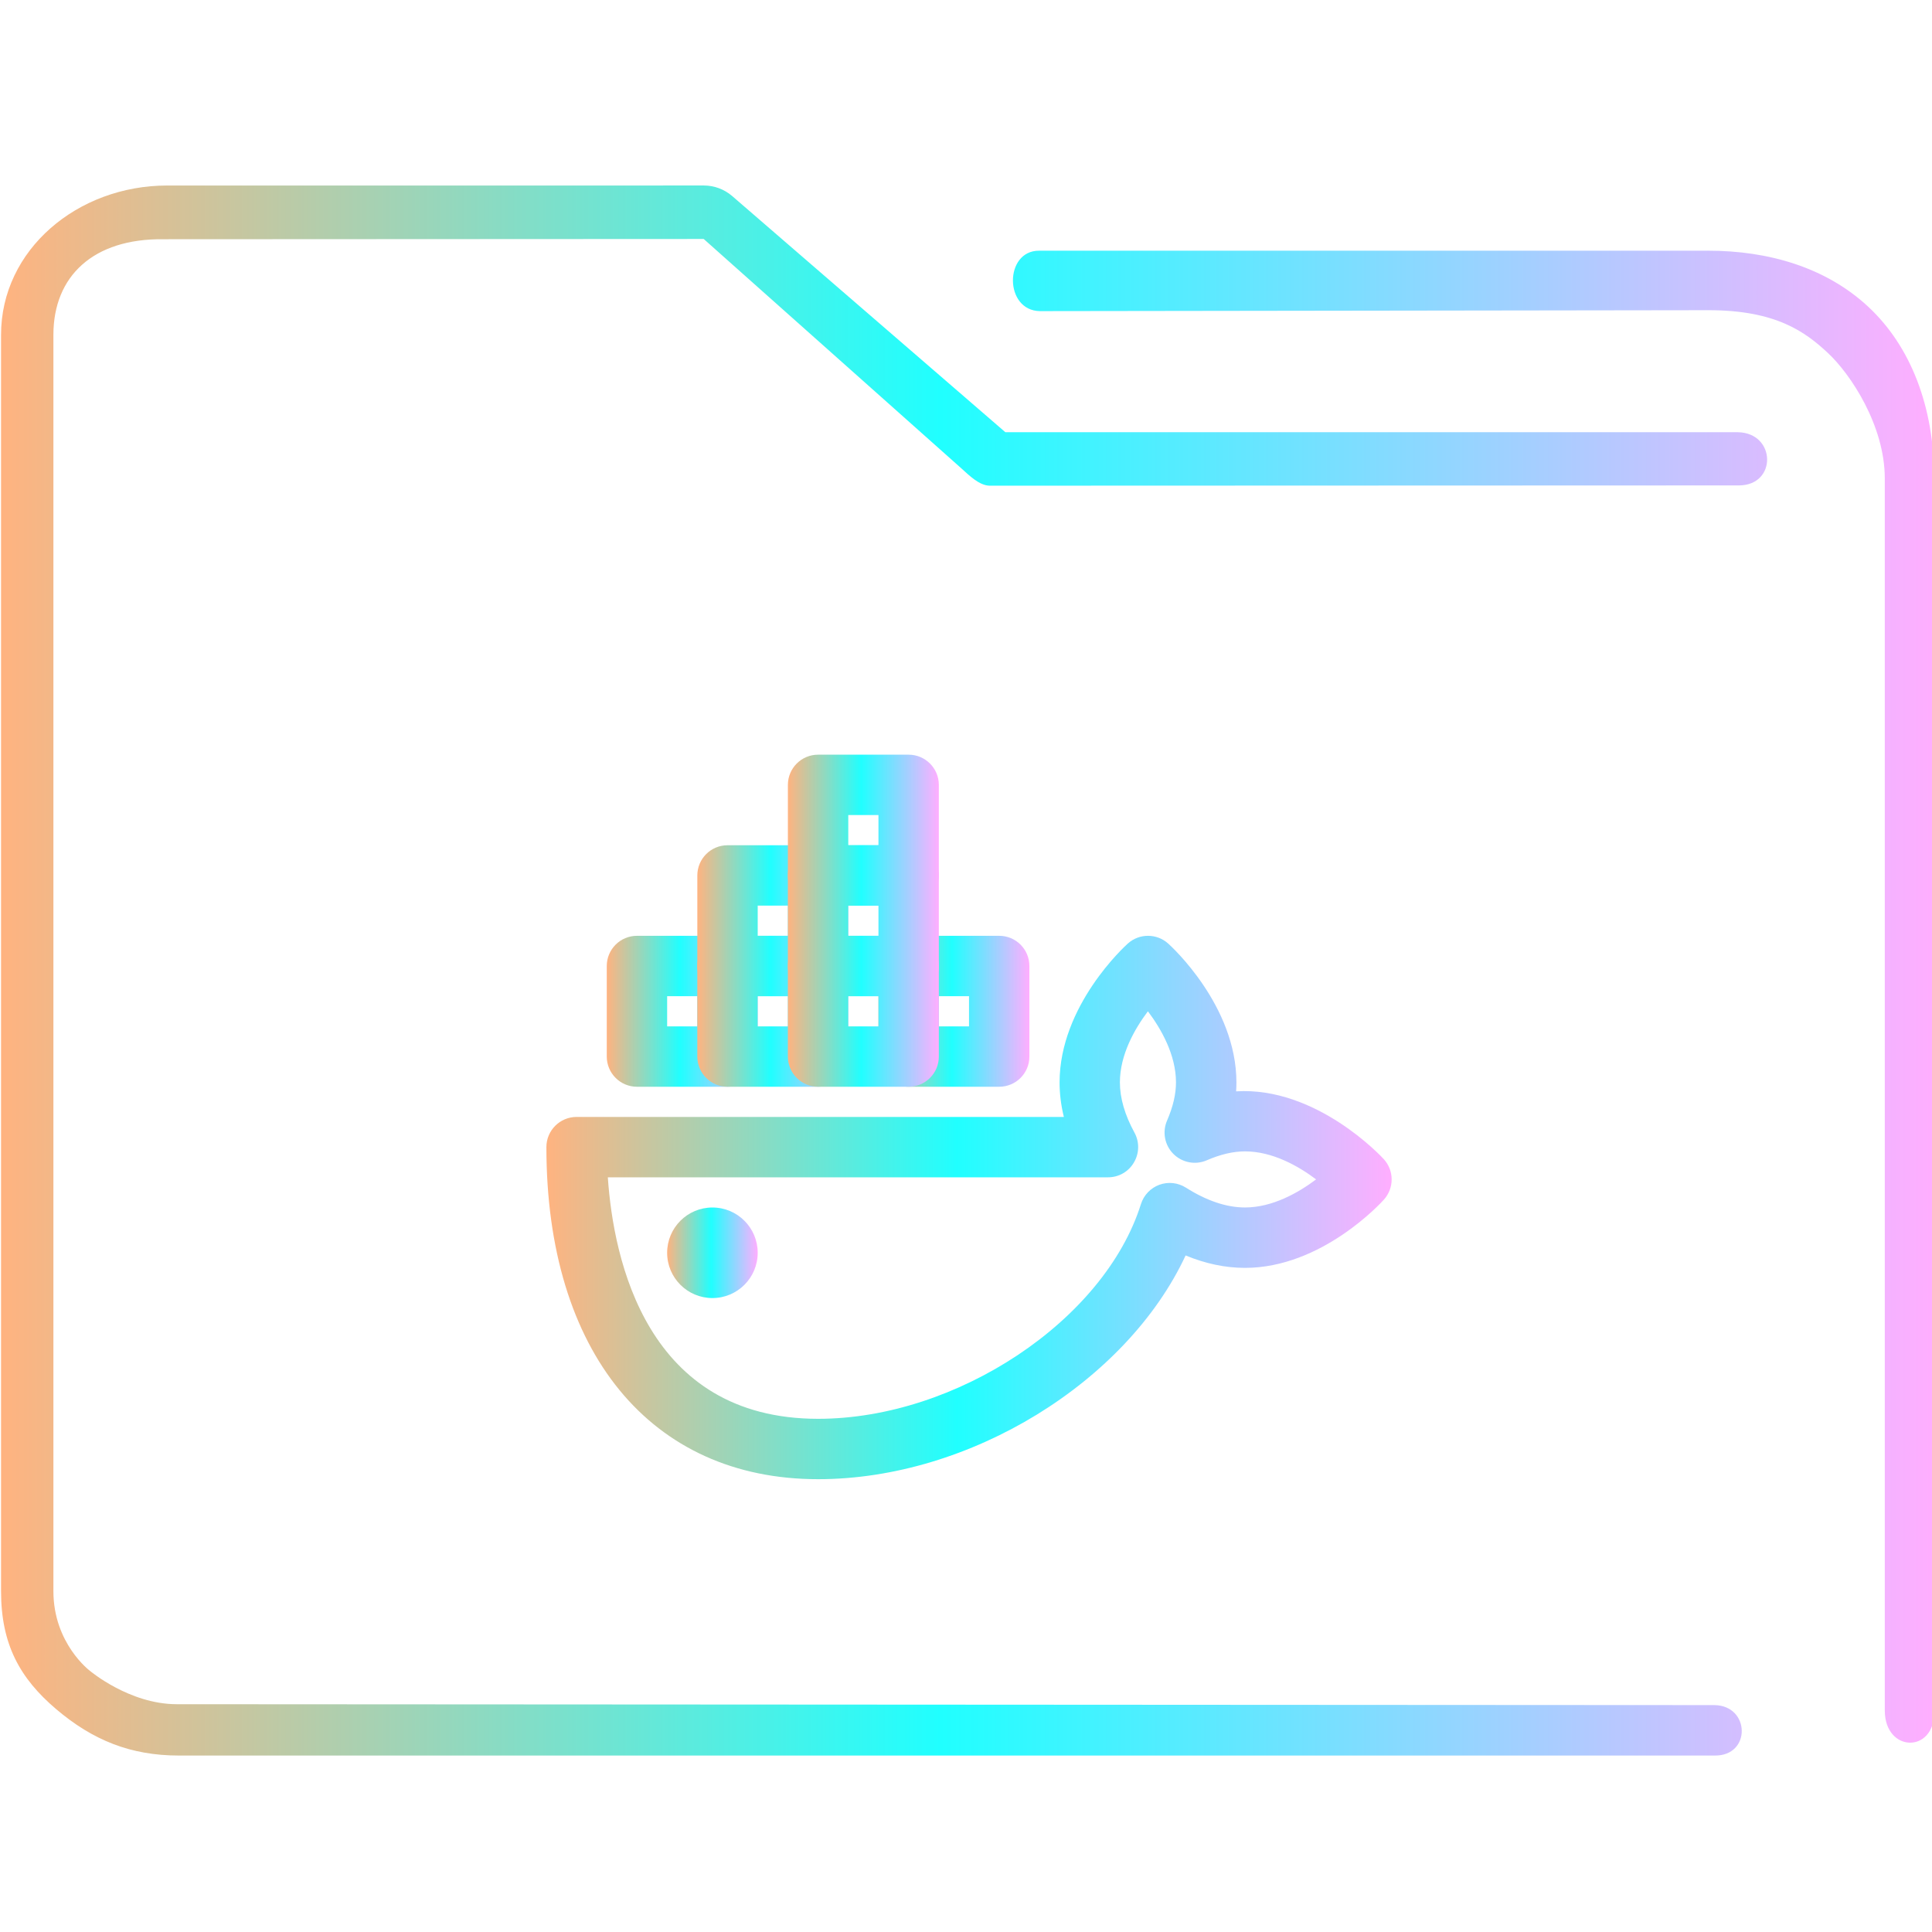 <?xml version="1.0" encoding="UTF-8" standalone="no"?>
<svg
   width="64"
   version="1.1"
   height="64"
   id="svg15"
   sodipodi:docname="folder-docker.svg"
   inkscape:version="1.1.1 (3bf5ae0d25, 2021-09-20)"
   xmlns:inkscape="http://www.inkscape.org/namespaces/inkscape"
   xmlns:sodipodi="http://sodipodi.sourceforge.net/DTD/sodipodi-0.dtd"
   xmlns:xlink="http://www.w3.org/1999/xlink"
   xmlns="http://www.w3.org/2000/svg"
   xmlns:svg="http://www.w3.org/2000/svg"
   xmlns:rdf="http://www.w3.org/1999/02/22-rdf-syntax-ns#"
   xmlns:cc="http://creativecommons.org/ns#"
   xmlns:dc="http://purl.org/dc/elements/1.1/">
  <sodipodi:namedview
     pagecolor="#ffffff"
     bordercolor="#666666"
     borderopacity="1"
     objecttolerance="10"
     gridtolerance="10"
     guidetolerance="10"
     inkscape:pageopacity="0"
     inkscape:pageshadow="2"
     inkscape:window-width="1920"
     inkscape:window-height="1015"
     id="namedview17"
     showgrid="true"
     inkscape:zoom="9.8125"
     inkscape:cx="32"
     inkscape:cy="32"
     inkscape:window-x="0"
     inkscape:window-y="0"
     inkscape:window-maximized="1"
     inkscape:current-layer="g20"
     inkscape:document-rotation="0"
     inkscape:pagecheckerboard="0">
    <inkscape:grid
       type="xygrid"
       id="grid850" />
  </sodipodi:namedview>
  <defs
     id="defs5455">
    <linearGradient
       inkscape:collect="always"
       xlink:href="#linearGradient836"
       id="linearGradient838"
       x1="6"
       y1="50"
       x2="94.006"
       y2="50"
       gradientUnits="userSpaceOnUse"
       gradientTransform="matrix(0.978,0,0,1,64.172,974.033)" />
    <linearGradient
       inkscape:collect="always"
       id="linearGradient836">
      <stop
         style="stop-color:#ffb380;stop-opacity:1"
         offset="0"
         id="stop832" />
      <stop
         style="stop-color:#20ffff;stop-opacity:1"
         offset="0.486"
         id="stop1390" />
      <stop
         style="stop-color:#ffaeff;stop-opacity:1"
         offset="1"
         id="stop834" />
    </linearGradient>
    <linearGradient
       inkscape:collect="always"
       xlink:href="#linearGradient836"
       id="linearGradient970"
       x1="11.1"
       y1="26"
       x2="39.1"
       y2="26"
       gradientUnits="userSpaceOnUse" />
    <linearGradient
       inkscape:collect="always"
       xlink:href="#linearGradient836"
       id="linearGradient972"
       x1="22.1"
       y1="19.5"
       x2="27.1"
       y2="19.5"
       gradientUnits="userSpaceOnUse" />
    <linearGradient
       inkscape:collect="always"
       xlink:href="#linearGradient836"
       id="linearGradient974"
       x1="13.1"
       y1="19.5"
       x2="18.1"
       y2="19.5"
       gradientUnits="userSpaceOnUse" />
    <linearGradient
       inkscape:collect="always"
       xlink:href="#linearGradient836"
       id="linearGradient976"
       x1="16.1"
       y1="16.5"
       x2="21.1"
       y2="16.5"
       gradientUnits="userSpaceOnUse" />
    <linearGradient
       inkscape:collect="always"
       xlink:href="#linearGradient836"
       id="linearGradient978"
       x1="16.1"
       y1="19.5"
       x2="21.1"
       y2="19.5"
       gradientUnits="userSpaceOnUse" />
    <linearGradient
       inkscape:collect="always"
       xlink:href="#linearGradient836"
       id="linearGradient980"
       x1="19.1"
       y1="13.5"
       x2="24.1"
       y2="13.5"
       gradientUnits="userSpaceOnUse" />
    <linearGradient
       inkscape:collect="always"
       xlink:href="#linearGradient836"
       id="linearGradient982"
       x1="19.1"
       y1="16.5"
       x2="24.1"
       y2="16.5"
       gradientUnits="userSpaceOnUse" />
    <linearGradient
       inkscape:collect="always"
       xlink:href="#linearGradient836"
       id="linearGradient984"
       x1="19.1"
       y1="19.5"
       x2="24.1"
       y2="19.5"
       gradientUnits="userSpaceOnUse" />
    <linearGradient
       inkscape:collect="always"
       xlink:href="#linearGradient836"
       id="linearGradient986"
       x1="15.1"
       y1="27.5"
       x2="18.1"
       y2="27.5"
       gradientUnits="userSpaceOnUse" />
  </defs>
  <g
     inkscape:label="Capa 1"
     inkscape:groupmode="layer"
     id="layer1"
     transform="translate(-384.571,-483.798)">
    <g
       transform="matrix(0.744,0,0,0.743,332.496,-244.908)"
       id="g4">
      <path
         style="color:#000000;font-style:normal;font-variant:normal;font-weight:normal;font-stretch:normal;font-size:medium;line-height:normal;font-family:Sans;-inkscape-font-specification:Sans;text-indent:0;text-align:start;text-decoration:none;text-decoration-line:none;letter-spacing:normal;word-spacing:normal;text-transform:none;writing-mode:lr-tb;direction:ltr;baseline-shift:baseline;text-anchor:start;display:inline;overflow:visible;visibility:visible;opacity:1;fill:url(#linearGradient838);fill-opacity:1;fill-rule:nonzero;stroke:none;stroke-width:3.956;marker:none;enable-background:accumulate"
         d="m 77.437,989.033 c -3.989,0 -7.397,2.86 -7.397,6.656 v 56.016 c 0,2.365 0.836,3.884 2.46,5.263 1.624,1.379 3.309,2.064 5.46,2.064 h 68.371 c 1.641,0.029 1.595,-2.225 3.9e-4,-2.249 l -68.466,-0.04 c -2.116,0 -3.874,-1.493 -3.874,-1.493 0,0 -1.62,-1.216 -1.62,-3.546 v -56.016 c 0,-2.616 1.779,-4.295 4.887,-4.26 l 24.067,-0.012 11.476,10.231 c 0.347,0.313 0.791,0.759 1.253,0.769 l 33.37,-0.012 c 1.702,-0.01 1.648,-2.344 -0.054,-2.372 h -32.613 l -12.165,-10.531 c -0.351,-0.302 -0.795,-0.467 -1.253,-0.469 z m 38.818,2.906 c -1.553,-0.004 -1.556,2.671 0.039,2.694 l 29.763,-0.041 c 3.016,-0.004 4.322,0.973 5.326,1.91 1.004,0.937 2.53,3.23 2.53,5.593 v 54.938 c 0.009,1.859 2.198,1.92 2.205,0.064 l -0.006,-55.002 c -3.1e-4,-3.21 -1.05,-5.898 -2.934,-7.656 -1.884,-1.758 -4.45,-2.5 -7.122,-2.5 h -29.618 c -0.061,-0.003 -0.122,-0.003 -0.183,0 z"
         id="path2-3"
         sodipodi:nodetypes="sssssccscsssccccccccsccsssccssscc" />
    </g>
    <g
       id="g20"
       transform="translate(391.571,497.798)">
      <path
         d="m 20.1,35 c -5.551,0 -9,-4.215 -9,-11 0,-0.552 0.448,-1 1,-1 H 28.242 C 28.147,22.616 28.1,22.234 28.1,21.857 c 0,-2.547 2.169,-4.519 2.262,-4.602 0.379,-0.34 0.955,-0.34 1.334,0 0.093,0.083 2.262,2.055 2.262,4.602 0,0.098 -0.003,0.197 -0.01,0.295 2.654,-0.162 4.811,2.156 4.897,2.252 0.34,0.38 0.34,0.954 0,1.334 C 38.762,25.831 36.791,28 34.243,28 33.593,28 32.935,27.862 32.275,27.588 30.331,31.764 25.139,35 20.1,35 Z M 13.135,25 c 0.187,2.735 1.287,8 6.965,8 4.585,0 9.483,-3.257 10.695,-7.113 0.094,-0.296 0.319,-0.533 0.61,-0.64 0.295,-0.107 0.616,-0.071 0.88,0.095 0.687,0.436 1.346,0.657 1.957,0.657 0.914,0 1.772,-0.492 2.356,-0.93 -0.581,-0.437 -1.438,-0.928 -2.356,-0.928 -0.393,0 -0.807,0.097 -1.266,0.295 -0.376,0.164 -0.815,0.079 -1.105,-0.21 -0.29,-0.29 -0.374,-0.728 -0.211,-1.105 0.199,-0.46 0.296,-0.874 0.296,-1.266 0,-0.914 -0.492,-1.772 -0.93,-2.355 -0.438,0.582 -0.928,1.438 -0.928,2.355 0,0.519 0.162,1.078 0.482,1.663 0.17,0.31 0.163,0.686 -0.017,0.99 C 30.386,24.814 30.059,25 29.706,25 Z"
         id="path2"
         style="fill-opacity:1.0;fill:url(#linearGradient970)" />
      <path
         d="m 26.1,22 h -3 c -0.552,0 -1,-0.448 -1,-1 v -3 c 0,-0.552 0.448,-1 1,-1 h 3 c 0.553,0 1,0.448 1,1 v 3 c 0,0.552 -0.447,1 -1,1 z m -2,-2 h 1 v -1 h -1 z"
         id="path4"
         style="fill-opacity:1.0;fill:url(#linearGradient972)" />
      <path
         d="m 17.1,22 h -3 c -0.552,0 -1,-0.448 -1,-1 v -3 c 0,-0.552 0.448,-1 1,-1 h 3 c 0.552,0 1,0.448 1,1 v 3 c 0,0.552 -0.448,1 -1,1 z m -2,-2 h 1 v -1 h -1 z"
         id="path6"
         style="fill-opacity:1.0;fill:url(#linearGradient974)" />
      <path
         d="m 20.1,19 h -3 c -0.552,0 -1,-0.448 -1,-1 v -3 c 0,-0.552 0.448,-1 1,-1 h 3 c 0.552,0 1,0.448 1,1 v 3 c 0,0.552 -0.448,1 -1,1 z m -2,-2 h 1 v -1 h -1 z"
         id="path8"
         style="fill-opacity:1.0;fill:url(#linearGradient976)" />
      <path
         d="m 20.1,22 h -3 c -0.552,0 -1,-0.448 -1,-1 v -3 c 0,-0.552 0.448,-1 1,-1 h 3 c 0.552,0 1,0.448 1,1 v 3 c 0,0.552 -0.448,1 -1,1 z m -2,-2 h 1 v -1 h -1 z"
         id="path10"
         style="fill-opacity:1.0;fill:url(#linearGradient978)" />
      <path
         d="m 23.1,16 h -3 c -0.552,0 -1,-0.448 -1,-1 v -3 c 0,-0.552 0.448,-1 1,-1 h 3 c 0.552,0 1,0.448 1,1 v 3 c 0,0.552 -0.448,1 -1,1 z m -2,-2 h 1 v -1 h -1 z"
         id="path12"
         style="fill-opacity:1.0;fill:url(#linearGradient980)" />
      <path
         d="m 23.1,19 h -3 c -0.552,0 -1,-0.448 -1,-1 v -3 c 0,-0.552 0.448,-1 1,-1 h 3 c 0.552,0 1,0.448 1,1 v 3 c 0,0.552 -0.448,1 -1,1 z m -2,-2 h 1 v -1 h -1 z"
         id="path14"
         style="fill-opacity:1.0;fill:url(#linearGradient982)" />
      <path
         d="m 23.1,22 h -3 c -0.552,0 -1,-0.448 -1,-1 v -3 c 0,-0.552 0.448,-1 1,-1 h 3 c 0.552,0 1,0.448 1,1 v 3 c 0,0.552 -0.448,1 -1,1 z m -2,-2 h 1 v -1 h -1 z"
         id="path16"
         style="fill-opacity:1.0;fill:url(#linearGradient984)" />
      <circle
         cx="16.6"
         cy="27.5"
         r="1.5"
         id="circle18"
         style="fill-opacity:1.0;fill:url(#linearGradient986)" />
    </g>
  </g>
</svg>

